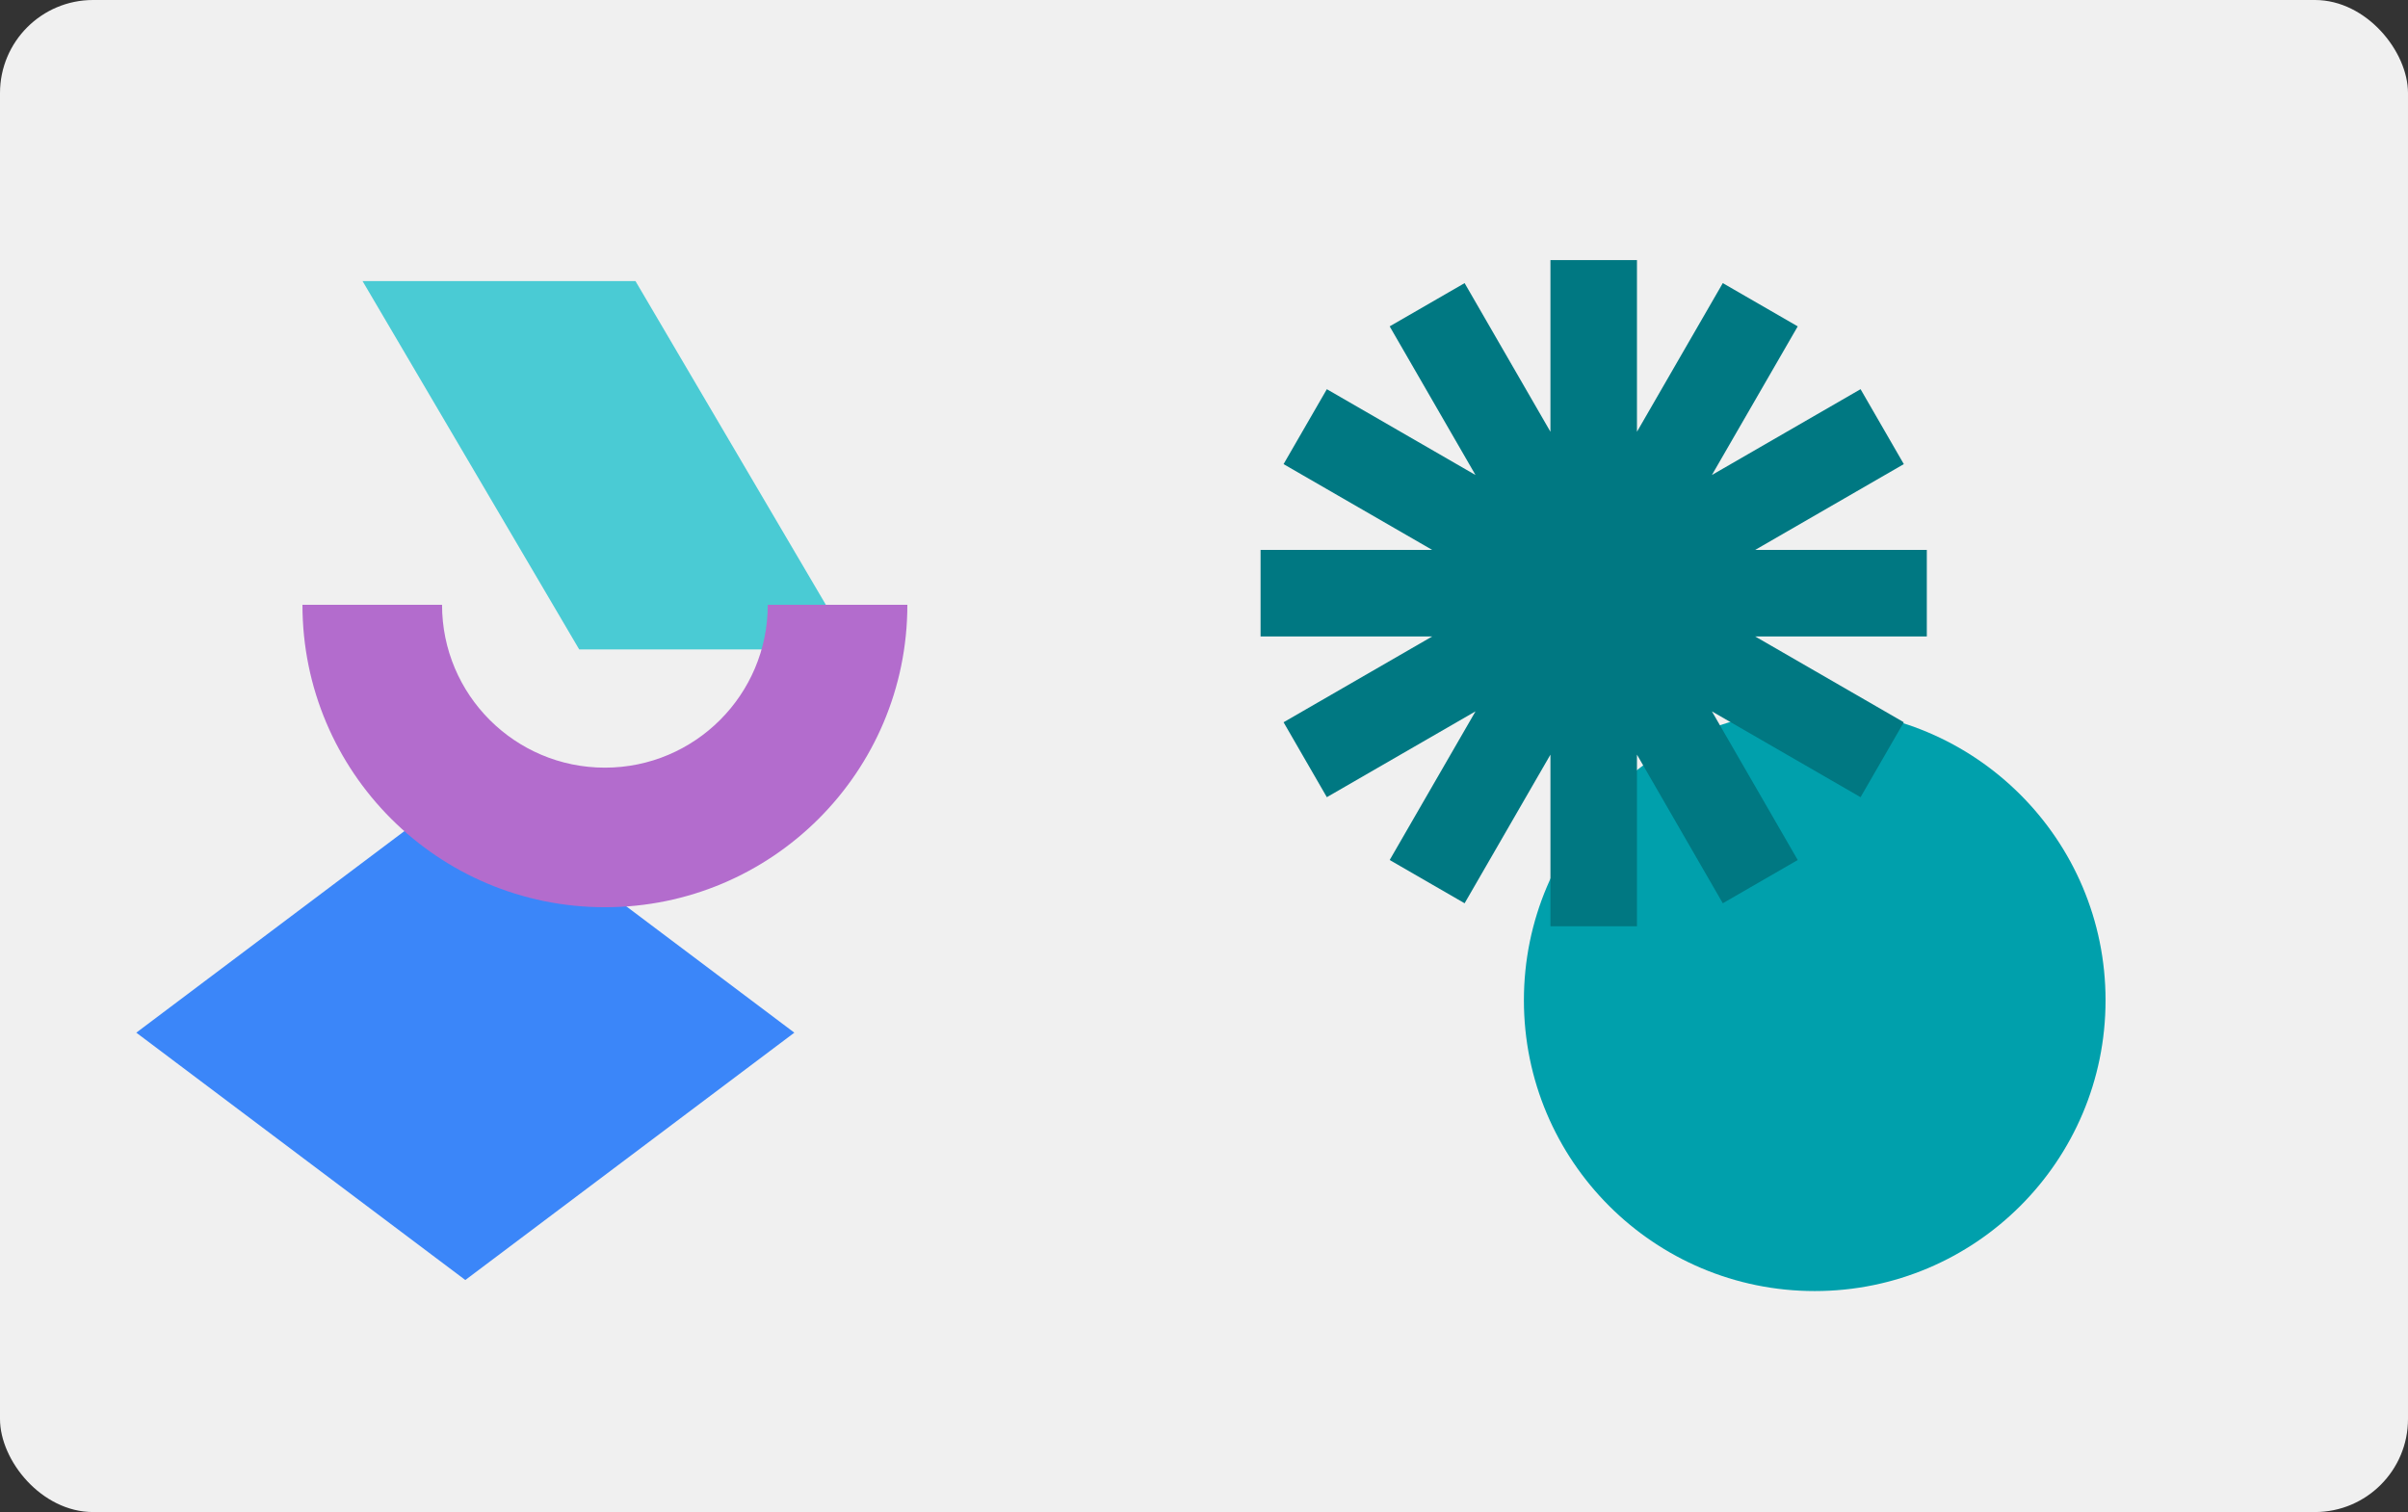 <svg width="414" height="260" viewBox="0 0 414 260" fill="none" xmlns="http://www.w3.org/2000/svg">
<rect x="0" y="0" width="414" height="260" fill="#333333" stroke="none"/>
<rect width="414" height="260" rx="16" fill="#F0F0F0"/>
<g style="mix-blend-mode:multiply">
<path d="M109.256 48.333H62.333L99.578 111.666H146.5L109.256 48.333Z" fill="#4ACBD4"/>
</g>
<g style="mix-blend-mode:multiply">
<circle cx="312" cy="172" r="50" fill="#00A0AC"/>
</g>
<g style="mix-blend-mode:multiply">
<path d="M80 135.035L136.569 177.569L80 220.102L23.431 177.569L80 135.035Z" fill="#3B86F9"/>
</g>
<g style="mix-blend-mode:multiply">
<path fill-rule="evenodd" clip-rule="evenodd" d="M104 132C119.464 132 132 119.464 132 104L156 104C156 132.719 132.719 156 104 156C75.281 156 52 132.719 52 104L76 104C76 119.464 88.536 132 104 132Z" fill="#B36CCD"/>
</g>
<g style="mix-blend-mode:multiply">
<path fill-rule="evenodd" clip-rule="evenodd" d="M327.318 124.195L301.757 109.438H331.272L331.272 94.562H301.756L327.318 79.804L319.88 66.921L294.324 81.676L309.078 56.12L296.195 48.682L281.438 74.243V44.727H266.562V74.24L251.805 48.681L238.922 56.119L253.68 81.681L228.119 66.923L220.68 79.806L246.239 94.562H216.727V109.438H246.238L220.68 124.194L228.119 137.077L253.682 122.318L238.923 147.881L251.806 155.319L266.562 129.761V159.273H281.438V129.758L296.195 155.318L309.078 147.88L294.322 122.323L319.88 137.078L327.318 124.195Z" fill="#007882"/>
</g>
</svg>
